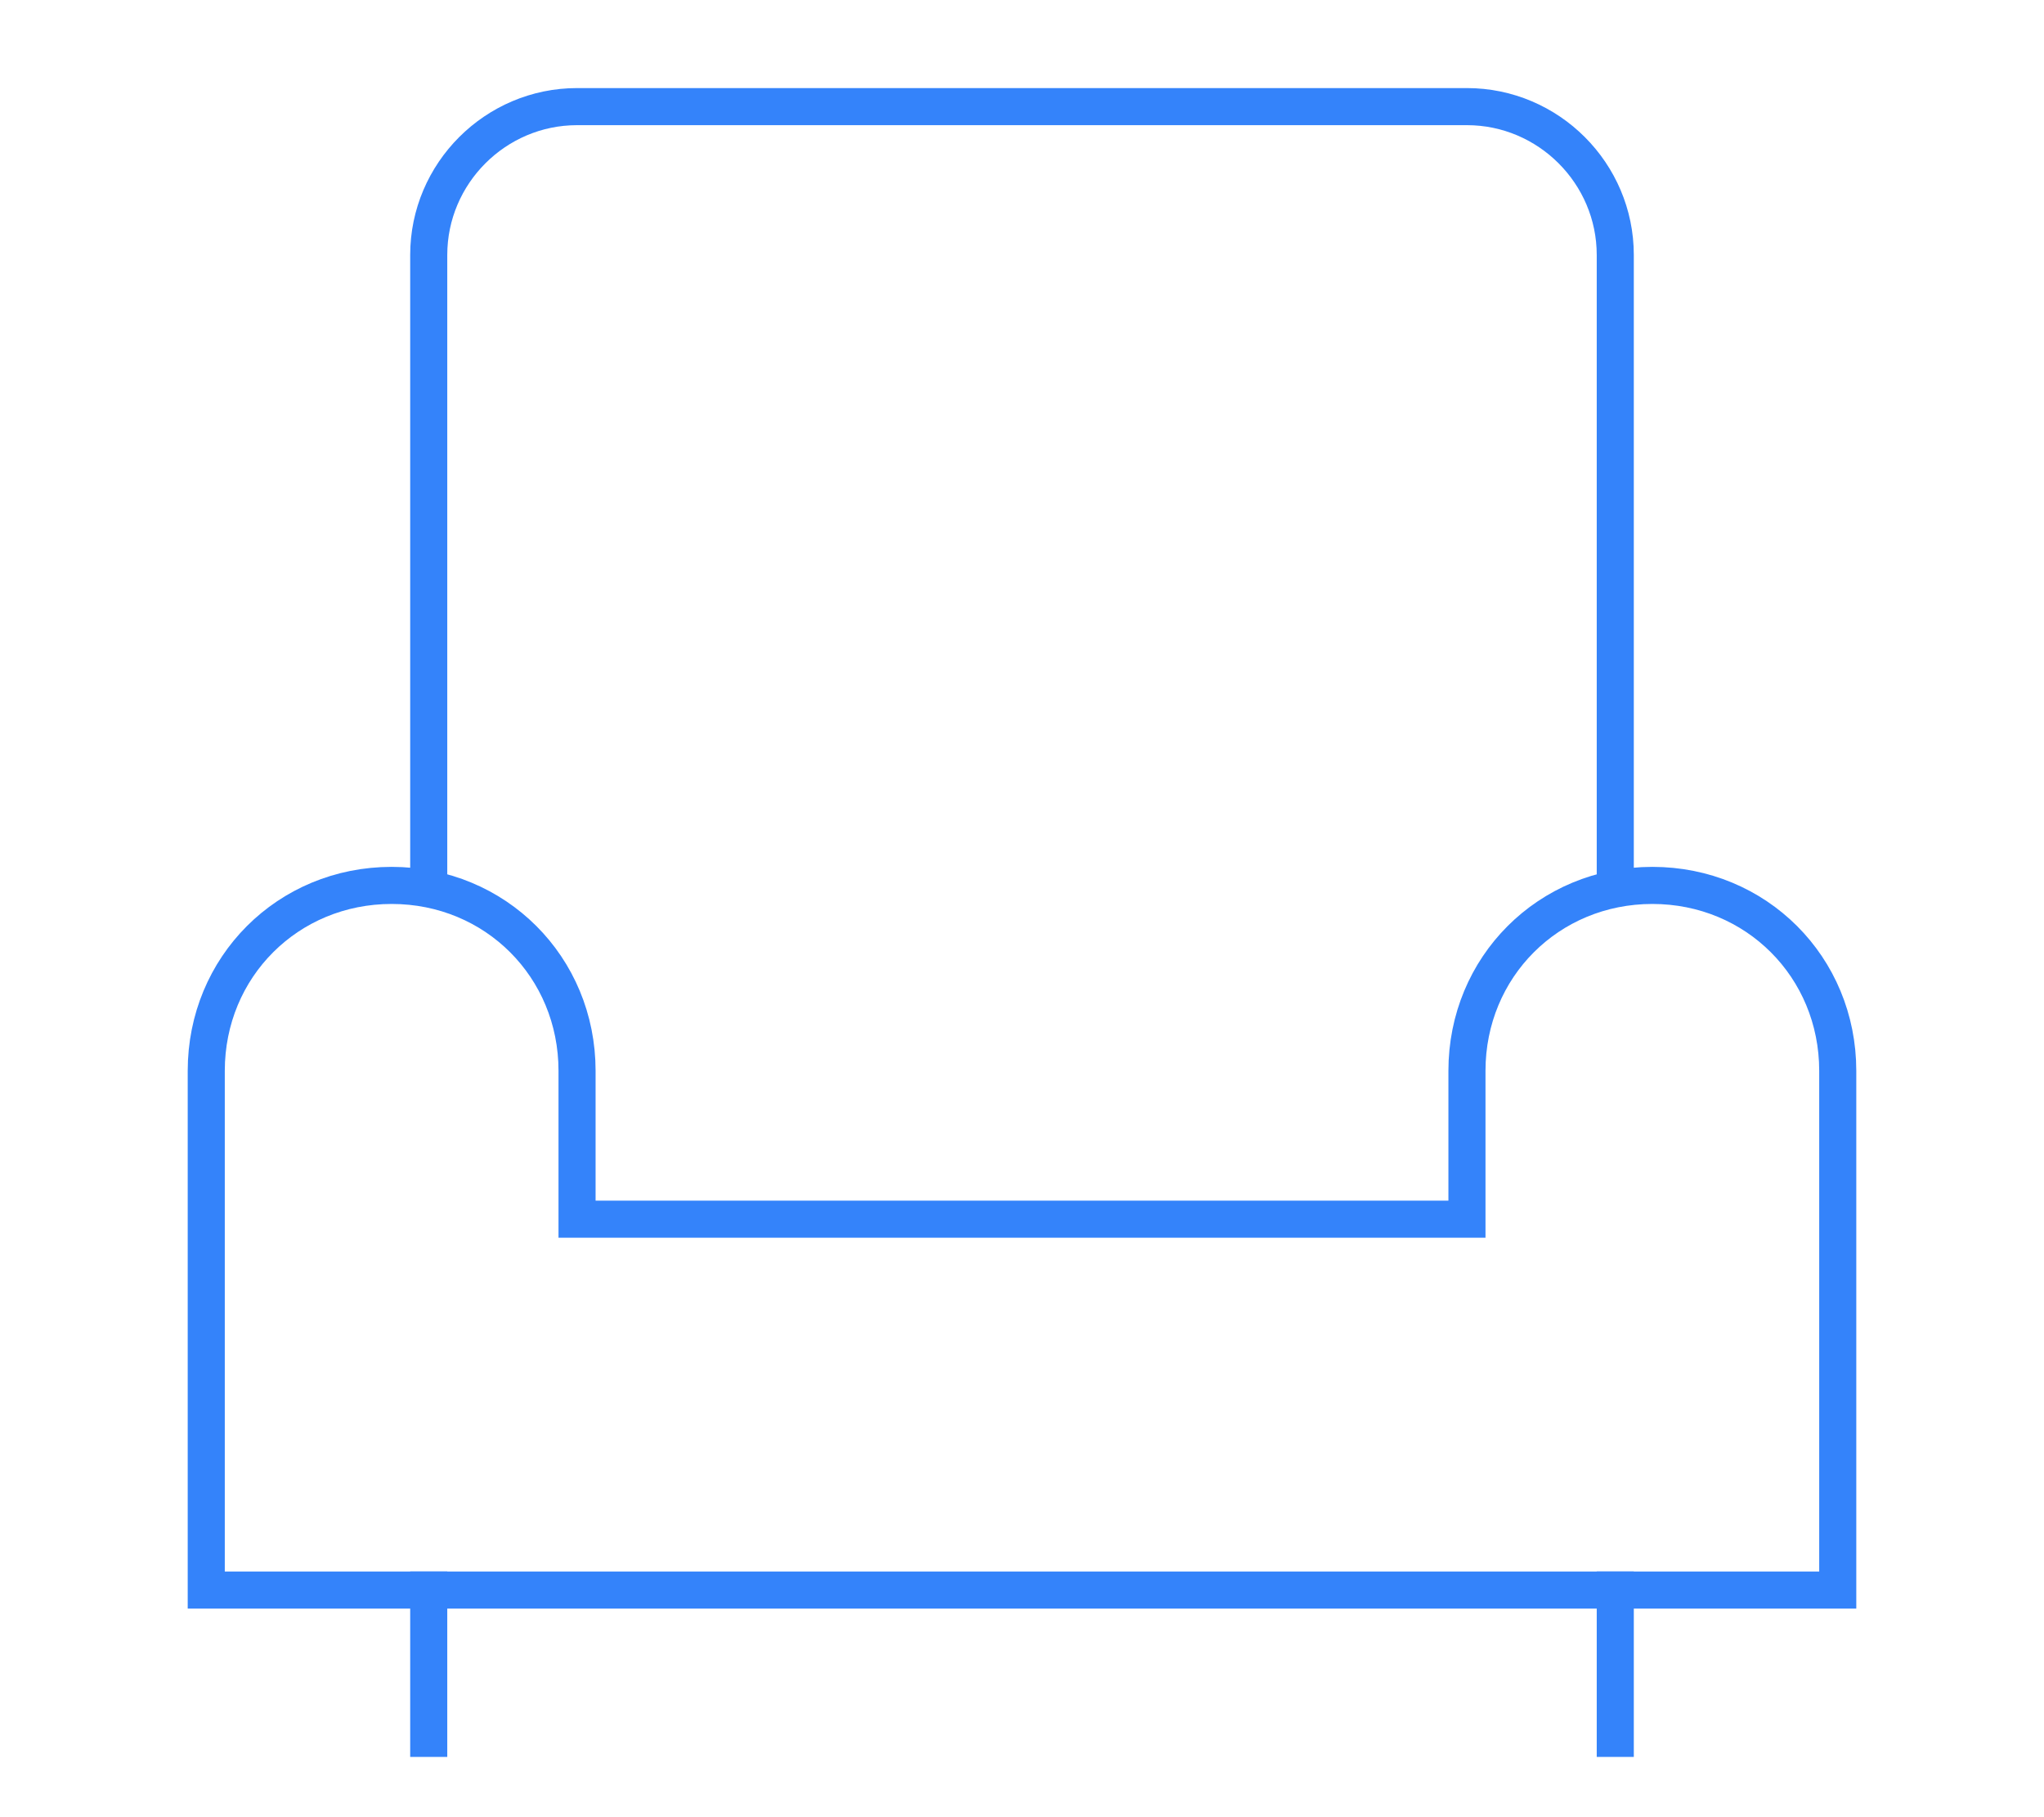 <svg
  width="45"
  height="40"
  viewBox="0 0 49 49"
  fill="none"
  xmlns="http://www.w3.org/2000/svg"
>
  <g clip-path="url(#clip0_1_513)">
    <path
      d="M8.5 46.875V42.875"
      stroke="#3483FA"
      stroke-miterlimit="10"
      stroke-linecap="square"
    />
    <path
      d="M40.5 46.875V42.875"
      stroke="#3483FA"
      stroke-miterlimit="10"
      stroke-linecap="square"
    />
    <path
      d="M40.5 23.975V6.875C40.5 4.675 38.7 2.875 36.5 2.875H12.5C10.3 2.875 8.5 4.675 8.5 6.875V23.975"
      stroke="#3483FA"
      stroke-miterlimit="10"
    />
    <path
      d="M46.5 42.875V28.875C46.5 26.075 44.3 23.875 41.5 23.875C38.7 23.875 36.5 26.075 36.5 28.875V32.875H12.5V28.875C12.5 26.075 10.3 23.875 7.5 23.875C4.7 23.875 2.5 26.075 2.5 28.875V42.875H46.5Z"
      stroke="#3483FA"
      stroke-miterlimit="10"
      stroke-linecap="square"
    />
  </g>
  <defs>
    <clipPath id="clip0_1_513">
      <rect
        width="48"
        height="48"
        fill="white"
        transform="translate(0.5 0.875)"
      />
    </clipPath>
  </defs>
</svg>